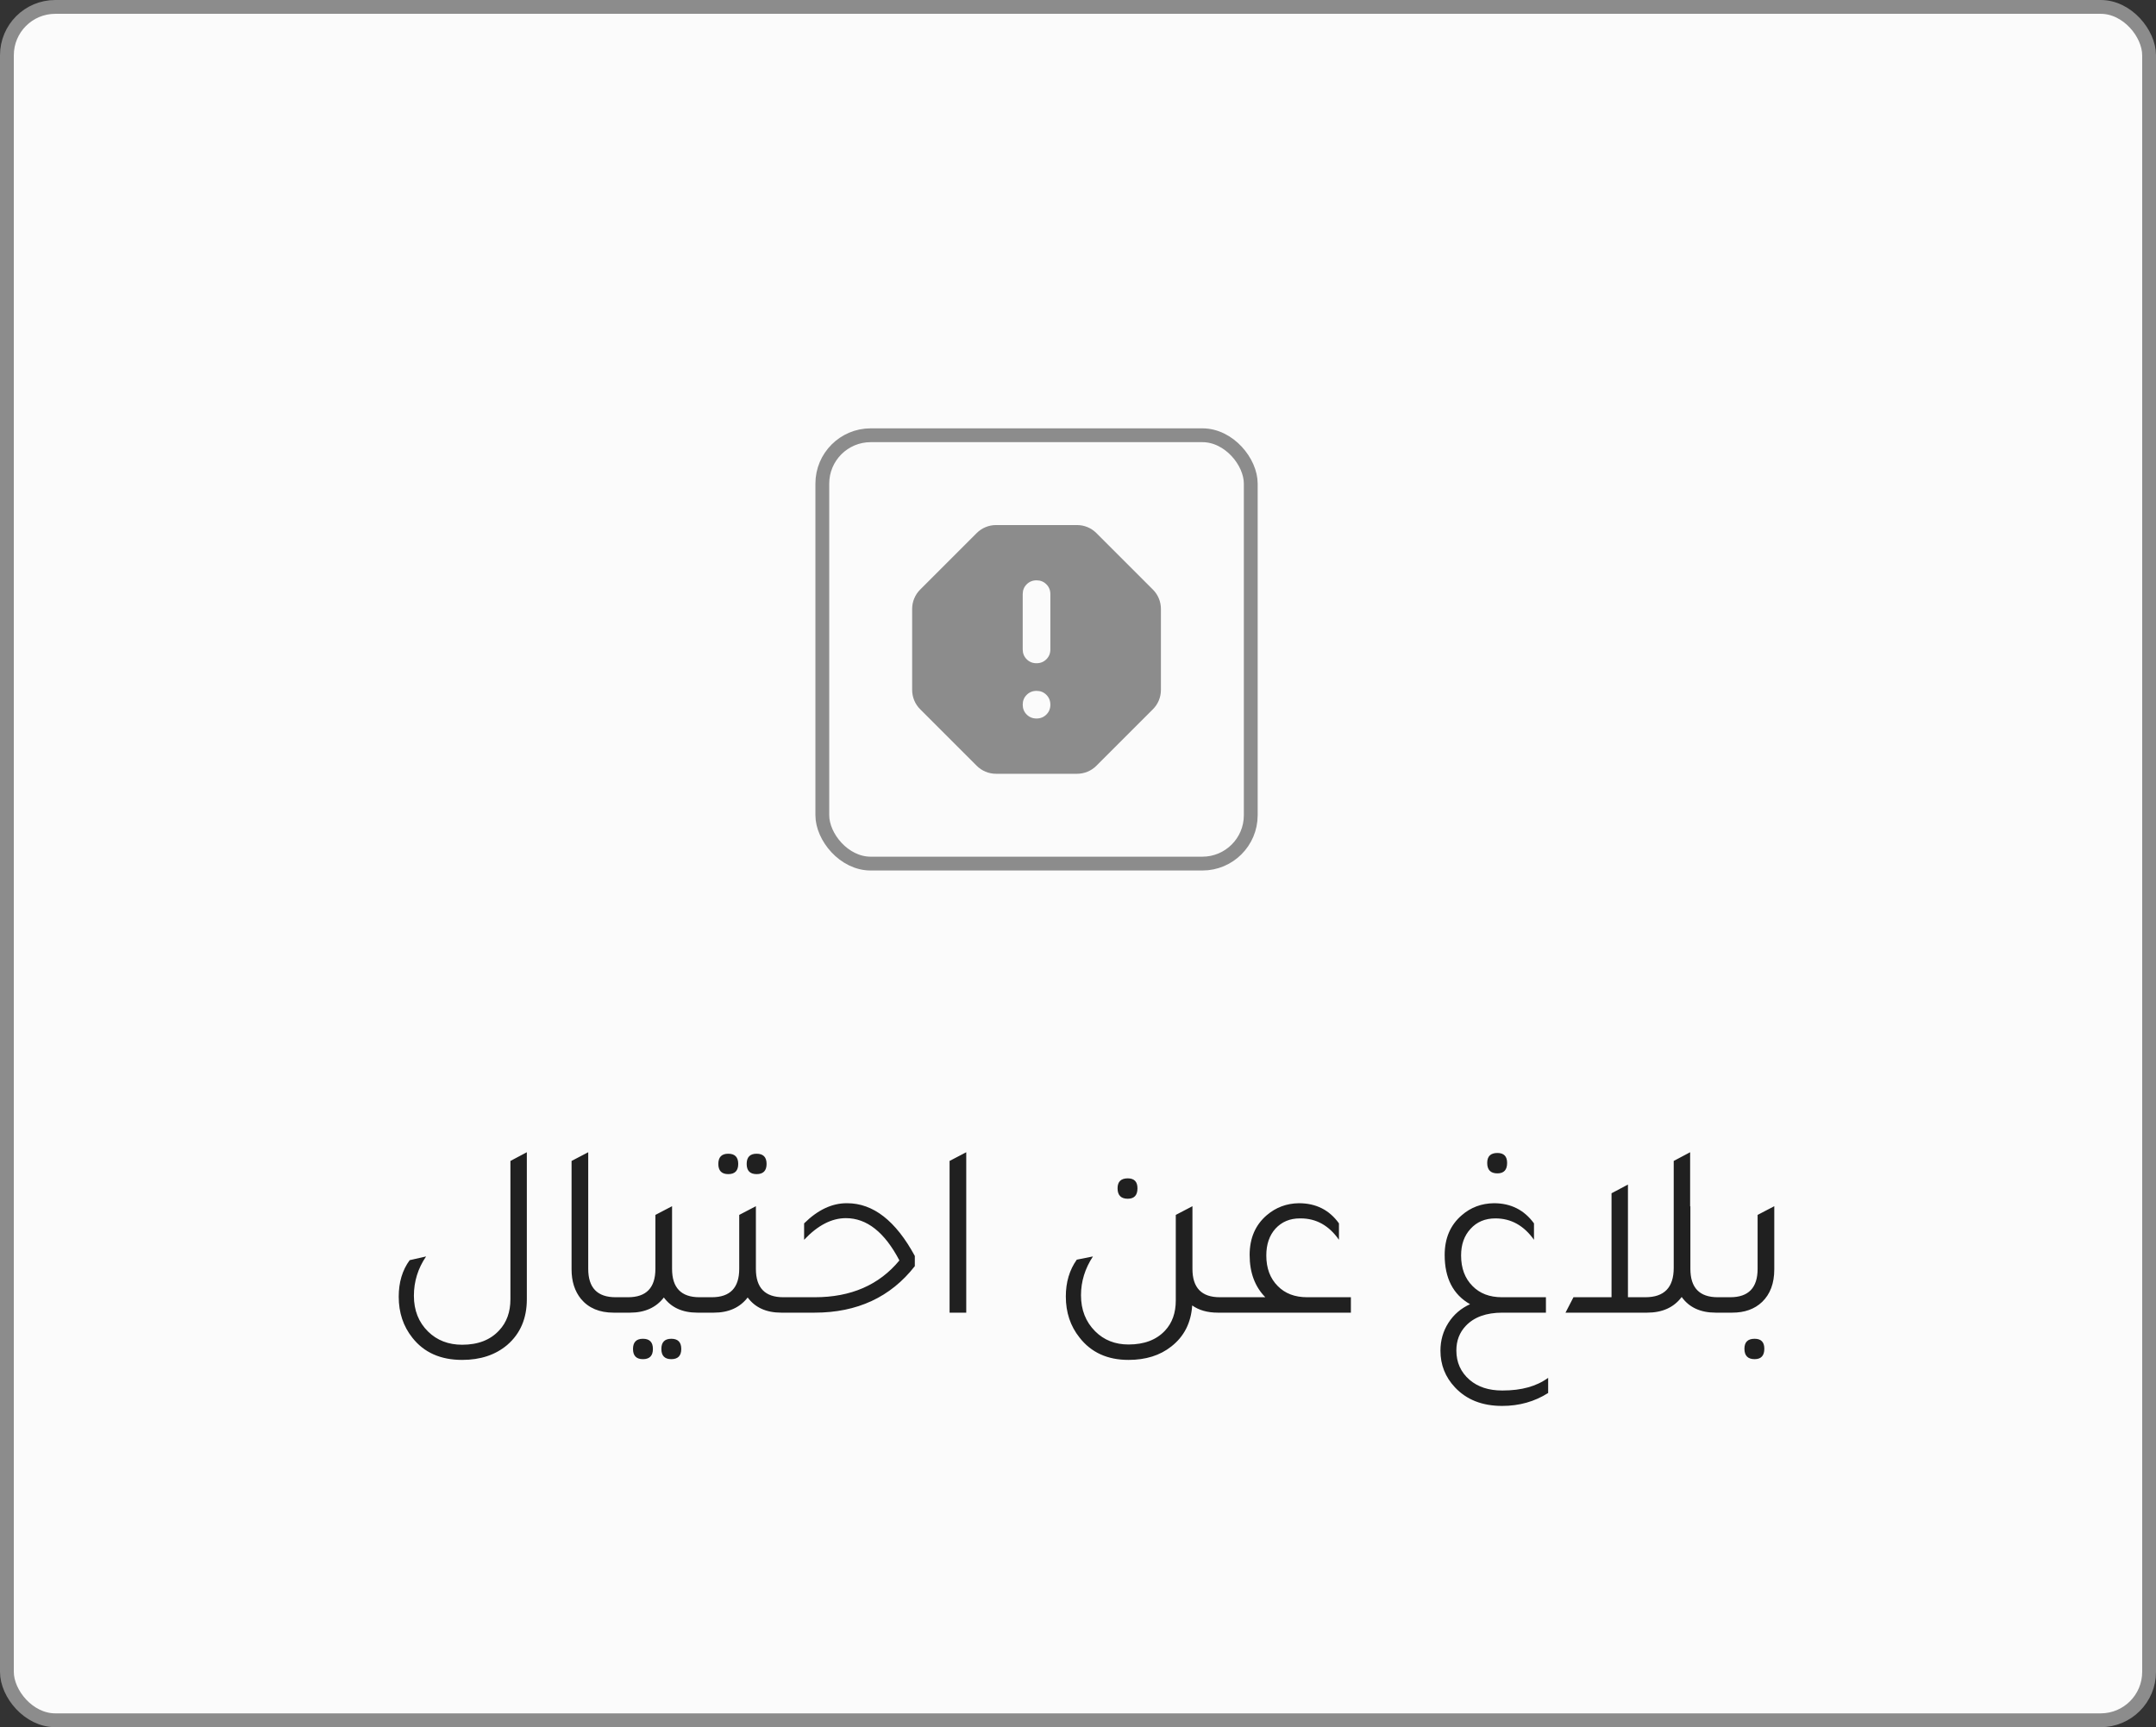 <svg width="156" height="125" viewBox="0 0 156 125" fill="none" xmlns="http://www.w3.org/2000/svg">
<rect x="0" y="0" width="156" height="125" fill="#333333" stroke="none"/>
<rect x="0.5" y="0.5" width="155" height="124" rx="3.5" fill="#FBFBFB" stroke="#8C8C8C"/>
<path d="M38.12 94.028C38.12 95.42 37.646 96.524 36.698 97.34C35.846 98.06 34.76 98.42 33.44 98.42C31.88 98.42 30.68 97.886 29.84 96.818C29.18 95.99 28.85 95 28.85 93.848C28.85 92.804 29.114 91.922 29.642 91.202L30.83 90.932C30.242 91.796 29.948 92.744 29.948 93.776C29.948 94.832 30.29 95.696 30.974 96.368C31.622 97.004 32.444 97.322 33.44 97.322C34.592 97.322 35.486 96.974 36.122 96.278C36.662 95.702 36.932 94.952 36.932 94.028V84.02L38.12 83.39V94.028ZM44.398 95C43.378 95 42.592 94.67 42.04 94.01C41.584 93.446 41.356 92.732 41.356 91.868V84.02L42.562 83.39V91.832C42.562 93.2 43.222 93.884 44.542 93.884H45.172V95H44.398ZM50.608 93.884H51.238V95H50.464C49.384 95 48.574 94.634 48.034 93.902C47.47 94.634 46.654 95 45.586 95H44.812V93.884H45.442C46.762 93.884 47.422 93.2 47.422 91.832V87.926L48.628 87.296V91.832C48.628 93.2 49.288 93.884 50.608 93.884ZM46.522 96.89C47.002 96.89 47.242 97.136 47.242 97.628C47.242 98.12 47.002 98.366 46.522 98.366C46.042 98.366 45.802 98.12 45.802 97.628C45.802 97.136 46.042 96.89 46.522 96.89ZM48.574 96.89C49.054 96.89 49.294 97.136 49.294 97.628C49.294 98.12 49.054 98.366 48.574 98.366C48.094 98.366 47.854 98.12 47.854 97.628C47.854 97.136 48.094 96.89 48.574 96.89ZM52.695 84.974C52.215 84.974 51.975 84.728 51.975 84.236C51.975 83.744 52.215 83.498 52.695 83.498C53.175 83.498 53.415 83.744 53.415 84.236C53.415 84.728 53.175 84.974 52.695 84.974ZM54.747 84.974C54.267 84.974 54.027 84.728 54.027 84.236C54.027 83.744 54.267 83.498 54.747 83.498C55.227 83.498 55.467 83.744 55.467 84.236C55.467 84.728 55.227 84.974 54.747 84.974ZM56.673 93.884H57.303V95H56.529C55.449 95 54.639 94.634 54.099 93.902C53.535 94.634 52.719 95 51.651 95H50.877V93.884H51.507C52.827 93.884 53.487 93.2 53.487 91.832V87.926L54.693 87.296V91.832C54.693 93.2 55.353 93.884 56.673 93.884ZM56.941 95V93.884H58.957C61.573 93.884 63.613 92.996 65.077 91.22C64.009 89.18 62.719 88.16 61.207 88.16C60.175 88.16 59.167 88.682 58.183 89.726V88.538C59.167 87.566 60.193 87.08 61.261 87.08H61.297C63.181 87.08 64.813 88.352 66.193 90.896V91.634C64.441 93.878 62.023 95 58.939 95H56.941ZM68.708 95V84.02L69.914 83.39V95H68.708ZM81.601 86.756C81.109 86.756 80.863 86.504 80.863 86C80.863 85.52 81.109 85.28 81.601 85.28C82.069 85.28 82.303 85.52 82.303 86C82.303 86.504 82.069 86.756 81.601 86.756ZM88.261 93.884H88.891V95H88.117C87.373 95 86.755 94.826 86.263 94.478C86.179 95.738 85.675 96.728 84.751 97.448C83.935 98.096 82.903 98.42 81.655 98.42C80.131 98.42 78.949 97.88 78.109 96.8C77.449 95.972 77.119 94.982 77.119 93.83C77.119 92.798 77.383 91.91 77.911 91.166L79.081 90.932C78.505 91.808 78.217 92.744 78.217 93.74C78.217 94.796 78.559 95.666 79.243 96.35C79.879 96.986 80.683 97.304 81.655 97.304C82.795 97.304 83.677 96.968 84.301 96.296C84.817 95.744 85.075 95.018 85.075 94.118V87.926L86.281 87.296V91.832C86.281 93.2 86.941 93.884 88.261 93.884ZM97.745 93.884V95H88.529V93.884H91.553C90.797 93.116 90.419 92.096 90.419 90.824C90.419 89.612 90.833 88.652 91.661 87.944C92.321 87.38 93.095 87.092 93.983 87.08C95.219 87.08 96.185 87.566 96.881 88.538V89.726C96.161 88.694 95.237 88.178 94.109 88.178H94.055C93.335 88.178 92.747 88.424 92.291 88.916C91.847 89.408 91.625 90.056 91.625 90.86C91.625 91.784 91.901 92.522 92.453 93.074C92.981 93.614 93.689 93.884 94.577 93.884H97.745ZM108.347 84.92C107.855 84.92 107.609 84.668 107.609 84.164C107.609 83.684 107.855 83.444 108.347 83.444C108.815 83.444 109.049 83.684 109.049 84.164C109.049 84.668 108.815 84.92 108.347 84.92ZM112.019 100.814C111.035 101.438 109.925 101.75 108.689 101.75C107.249 101.75 106.109 101.3 105.269 100.4C104.573 99.656 104.225 98.774 104.225 97.754C104.225 97.01 104.417 96.338 104.801 95.738C105.185 95.138 105.707 94.688 106.367 94.388C105.143 93.692 104.531 92.504 104.531 90.824C104.531 89.612 104.945 88.652 105.773 87.944C106.421 87.38 107.195 87.092 108.095 87.08C109.319 87.08 110.285 87.566 110.993 88.538V89.726C110.261 88.694 109.331 88.178 108.203 88.178C107.459 88.178 106.859 88.43 106.403 88.934C105.947 89.426 105.719 90.068 105.719 90.86C105.719 91.784 105.995 92.522 106.547 93.074C107.075 93.614 107.783 93.884 108.671 93.884H111.857V95H108.707C107.543 95 106.661 95.318 106.061 95.954C105.605 96.434 105.377 97.028 105.377 97.736C105.377 98.6 105.695 99.308 106.331 99.86C106.931 100.376 107.717 100.634 108.689 100.634H108.725C110.093 100.634 111.191 100.328 112.019 99.716V100.814ZM124.29 93.884H124.92V95H124.146C123.042 95 122.22 94.622 121.68 93.866C121.116 94.622 120.282 95 119.178 95H113.274L113.85 93.884H116.604V86.36L117.792 85.73V93.884H119.052C120.42 93.884 121.104 93.176 121.104 91.76V84.02L122.292 83.39V87.314L122.31 87.296V91.832C122.31 93.2 122.97 93.884 124.29 93.884ZM124.564 95V93.884H125.194C126.514 93.884 127.174 93.2 127.174 91.832V87.926L128.38 87.296V91.868C128.38 92.876 128.086 93.662 127.498 94.226C126.958 94.742 126.238 95 125.338 95H124.564ZM126.958 98.366C126.466 98.366 126.22 98.114 126.22 97.61C126.22 97.13 126.466 96.89 126.958 96.89C127.426 96.89 127.66 97.13 127.66 97.61C127.66 98.114 127.426 98.366 126.958 98.366Z" fill="black" fill-opacity="0.87"/>
<path d="M72.075 56C71.808 56 71.554 55.95 71.313 55.85C71.072 55.75 70.859 55.608 70.675 55.425L66.575 51.325C66.392 51.142 66.25 50.929 66.15 50.687C66.05 50.445 66 50.191 66 49.925V44.075C66 43.808 66.05 43.554 66.15 43.313C66.25 43.072 66.392 42.859 66.575 42.675L70.675 38.575C70.858 38.392 71.071 38.25 71.313 38.15C71.555 38.05 71.809 38 72.075 38H77.925C78.192 38 78.446 38.05 78.688 38.15C78.93 38.25 79.142 38.392 79.325 38.575L83.425 42.675C83.608 42.858 83.75 43.071 83.85 43.313C83.95 43.555 84 43.809 84 44.075V49.925C84 50.192 83.95 50.446 83.85 50.688C83.75 50.93 83.608 51.142 83.425 51.325L79.325 55.425C79.142 55.608 78.929 55.75 78.687 55.85C78.445 55.95 78.191 56 77.925 56H72.075ZM75 52C75.283 52 75.521 51.904 75.713 51.712C75.905 51.52 76.001 51.283 76 51C76 50.717 75.904 50.479 75.712 50.287C75.52 50.095 75.283 49.999 75 50C74.717 50 74.479 50.096 74.287 50.288C74.095 50.48 73.999 50.717 74 51C74 51.283 74.096 51.521 74.288 51.713C74.48 51.905 74.717 52.001 75 52ZM75 48C75.283 48 75.521 47.904 75.713 47.712C75.905 47.52 76.001 47.283 76 47V43C76 42.717 75.904 42.479 75.712 42.287C75.52 42.095 75.283 41.999 75 42C74.717 42 74.479 42.096 74.287 42.288C74.095 42.48 73.999 42.717 74 43V47C74 47.283 74.096 47.521 74.288 47.713C74.48 47.905 74.717 48.001 75 48Z" fill="#8C8C8C"/>
<rect x="59.5" y="31.5" width="31" height="31" rx="3.5" stroke="#8C8C8C"/>
</svg>
